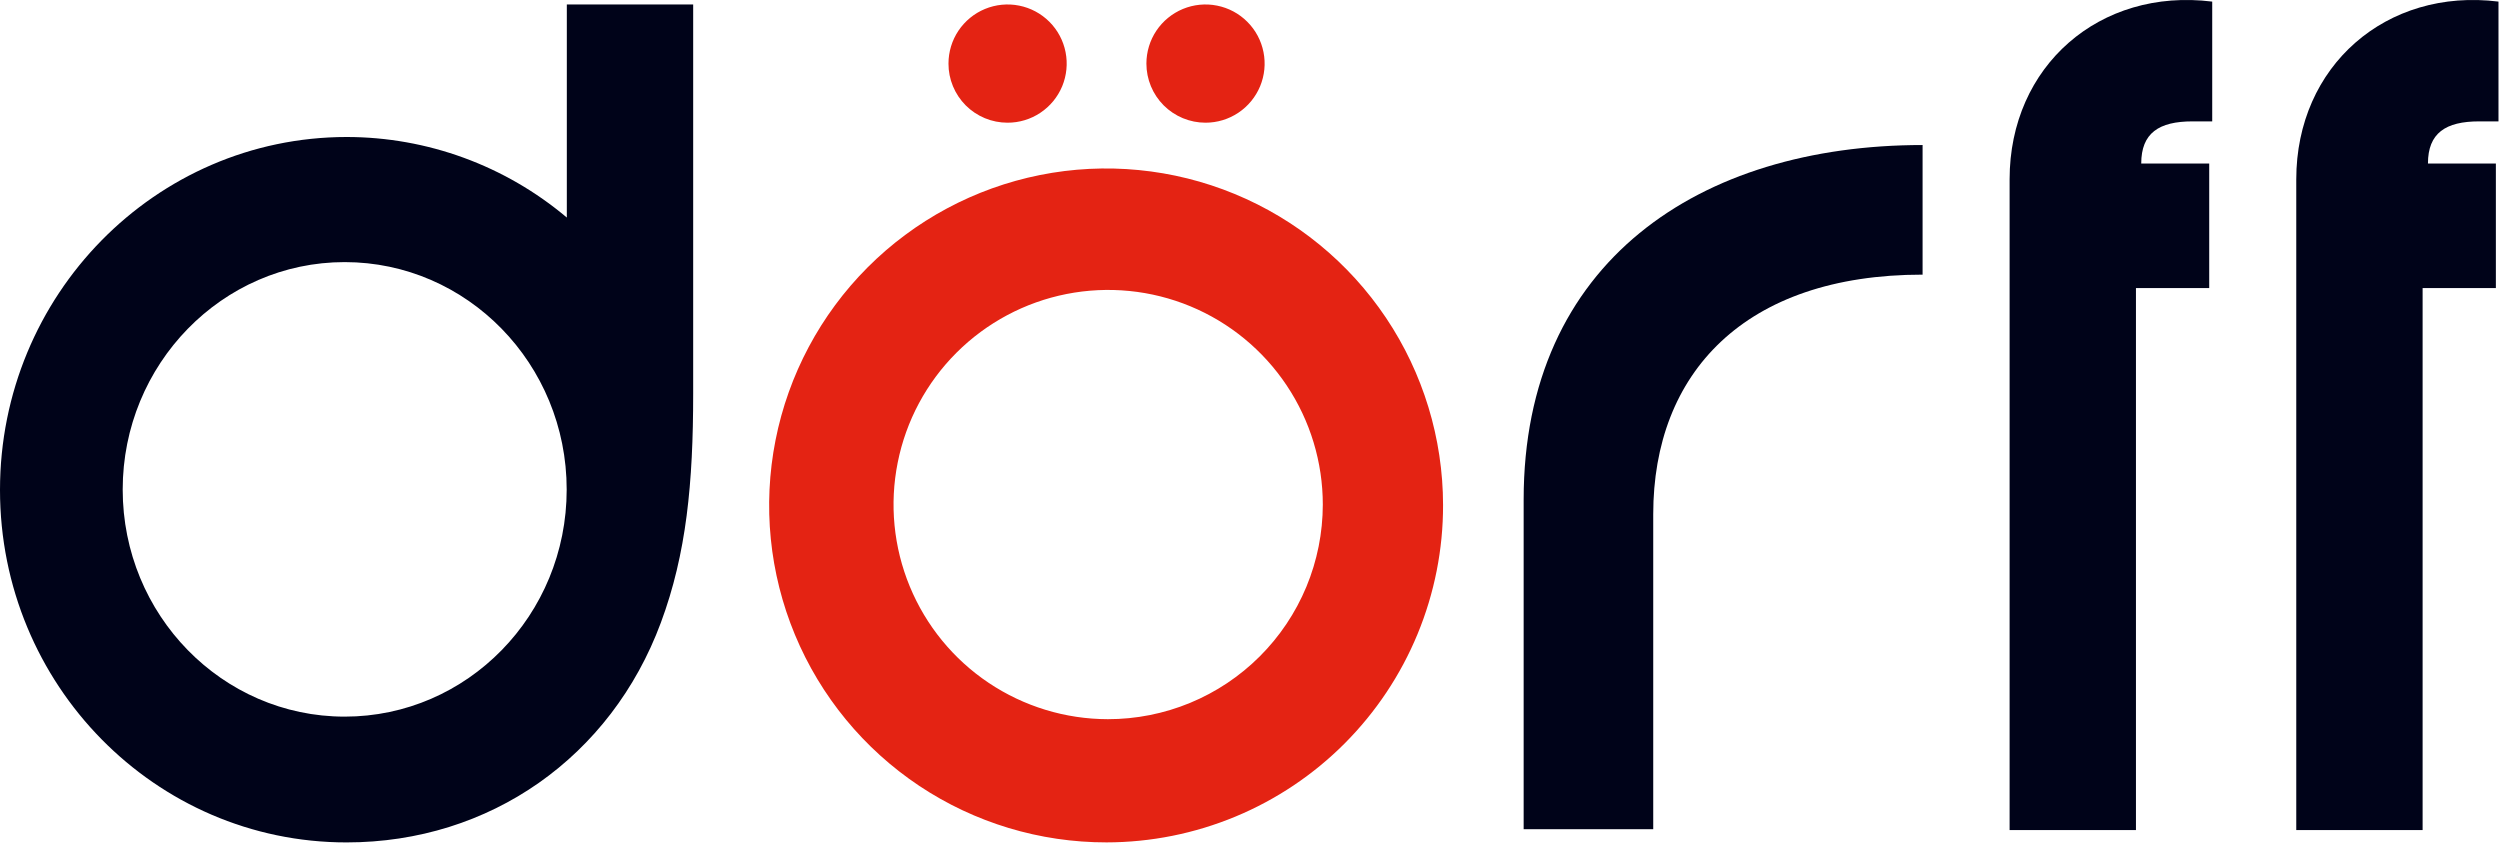 <svg width="89" height="30" viewBox="0 0 89 30" fill="none" xmlns="http://www.w3.org/2000/svg">
<g clip-path="url(#clip0)">
<path d="M33.766 2.264C33.766 1.847 33.889 1.44 34.12 1.094C34.352 0.748 34.681 0.478 35.065 0.319C35.45 0.16 35.873 0.118 36.282 0.2C36.69 0.281 37.065 0.482 37.359 0.776C37.653 1.071 37.854 1.446 37.934 1.855C38.015 2.263 37.973 2.686 37.814 3.071C37.654 3.455 37.384 3.784 37.037 4.015C36.691 4.246 36.284 4.369 35.867 4.368C35.591 4.368 35.318 4.314 35.062 4.208C34.807 4.102 34.575 3.947 34.38 3.752C34.185 3.556 34.03 3.324 33.925 3.069C33.819 2.814 33.765 2.54 33.766 2.264ZM42.916 4.368C43.333 4.368 43.739 4.245 44.086 4.013C44.432 3.782 44.701 3.454 44.861 3.069C45.02 2.684 45.062 2.261 44.98 1.853C44.899 1.445 44.699 1.07 44.404 0.776C44.11 0.481 43.735 0.281 43.327 0.2C42.919 0.118 42.496 0.16 42.111 0.319C41.727 0.479 41.398 0.748 41.166 1.094C40.935 1.441 40.812 1.847 40.812 2.264C40.812 2.822 41.034 3.357 41.428 3.752C41.823 4.146 42.358 4.368 42.916 4.368Z" fill="#E42313"/>
<path d="M86.435 5.823C86.435 4.738 87.061 4.321 88.261 4.321H88.949V0.057C84.954 -0.441 81.747 2.347 81.747 6.384V29.551H86.245V10.254H88.853V5.821L86.435 5.823Z" fill="#000319"/>
<path d="M76.228 5.823C76.228 4.738 76.854 4.321 78.054 4.321H78.755V0.057C74.75 -0.441 71.542 2.347 71.542 6.384V29.551H76.04V10.254H78.648V5.821L76.228 5.823Z" fill="#000319"/>
<path d="M54.242 17.785V29.52H58.855V18.307C58.855 13.289 62.097 9.777 68.444 9.777V5.163C60.514 5.163 54.242 9.315 54.242 17.785Z" fill="#000319"/>
<path d="M39.438 25.603C37.927 25.601 36.451 25.15 35.196 24.309C33.941 23.468 32.964 22.273 32.388 20.877C31.811 19.48 31.662 17.944 31.959 16.463C32.255 14.981 32.984 13.621 34.053 12.554C35.123 11.487 36.484 10.761 37.966 10.467C39.448 10.174 40.984 10.326 42.38 10.905C43.775 11.484 44.967 12.464 45.806 13.721C46.645 14.977 47.092 16.454 47.092 17.965C47.09 18.969 46.892 19.963 46.507 20.89C46.121 21.818 45.557 22.66 44.846 23.369C44.136 24.078 43.292 24.641 42.364 25.024C41.436 25.407 40.442 25.604 39.438 25.603ZM51.373 17.978C51.37 15.605 50.664 13.287 49.343 11.316C48.022 9.345 46.147 7.81 43.954 6.905C41.761 6 39.348 5.765 37.022 6.231C34.696 6.697 32.56 7.843 30.884 9.522C29.209 11.202 28.069 13.341 27.609 15.669C27.149 17.996 27.39 20.408 28.301 22.599C29.212 24.79 30.752 26.661 32.726 27.977C34.701 29.292 37.021 29.992 39.393 29.989C40.969 29.987 42.528 29.675 43.983 29.07C45.437 28.466 46.759 27.58 47.871 26.465C48.983 25.349 49.865 24.026 50.466 22.57C51.067 21.114 51.376 19.553 51.373 17.978Z" fill="#E42313"/>
<path d="M20.179 0.159V7.745C17.985 5.894 15.208 4.878 12.337 4.877C5.523 4.884 0 10.507 0 17.441C0 24.375 5.523 29.99 12.337 29.99C17.444 29.99 21.752 26.946 23.527 22.166C24.44 19.71 24.677 17.188 24.677 14.017V0.159H20.179ZM12.27 25.512C7.907 25.512 4.368 21.887 4.368 17.428C4.368 12.969 7.907 9.331 12.27 9.331C16.633 9.331 20.174 12.956 20.174 17.428C20.174 21.9 16.635 25.512 12.27 25.512Z" fill="#000319"/>
</g>
<defs>
<clipPath id="clip0">
<rect width="88.946" height="30" fill="white"/>
</clipPath>
</defs>
</svg>
